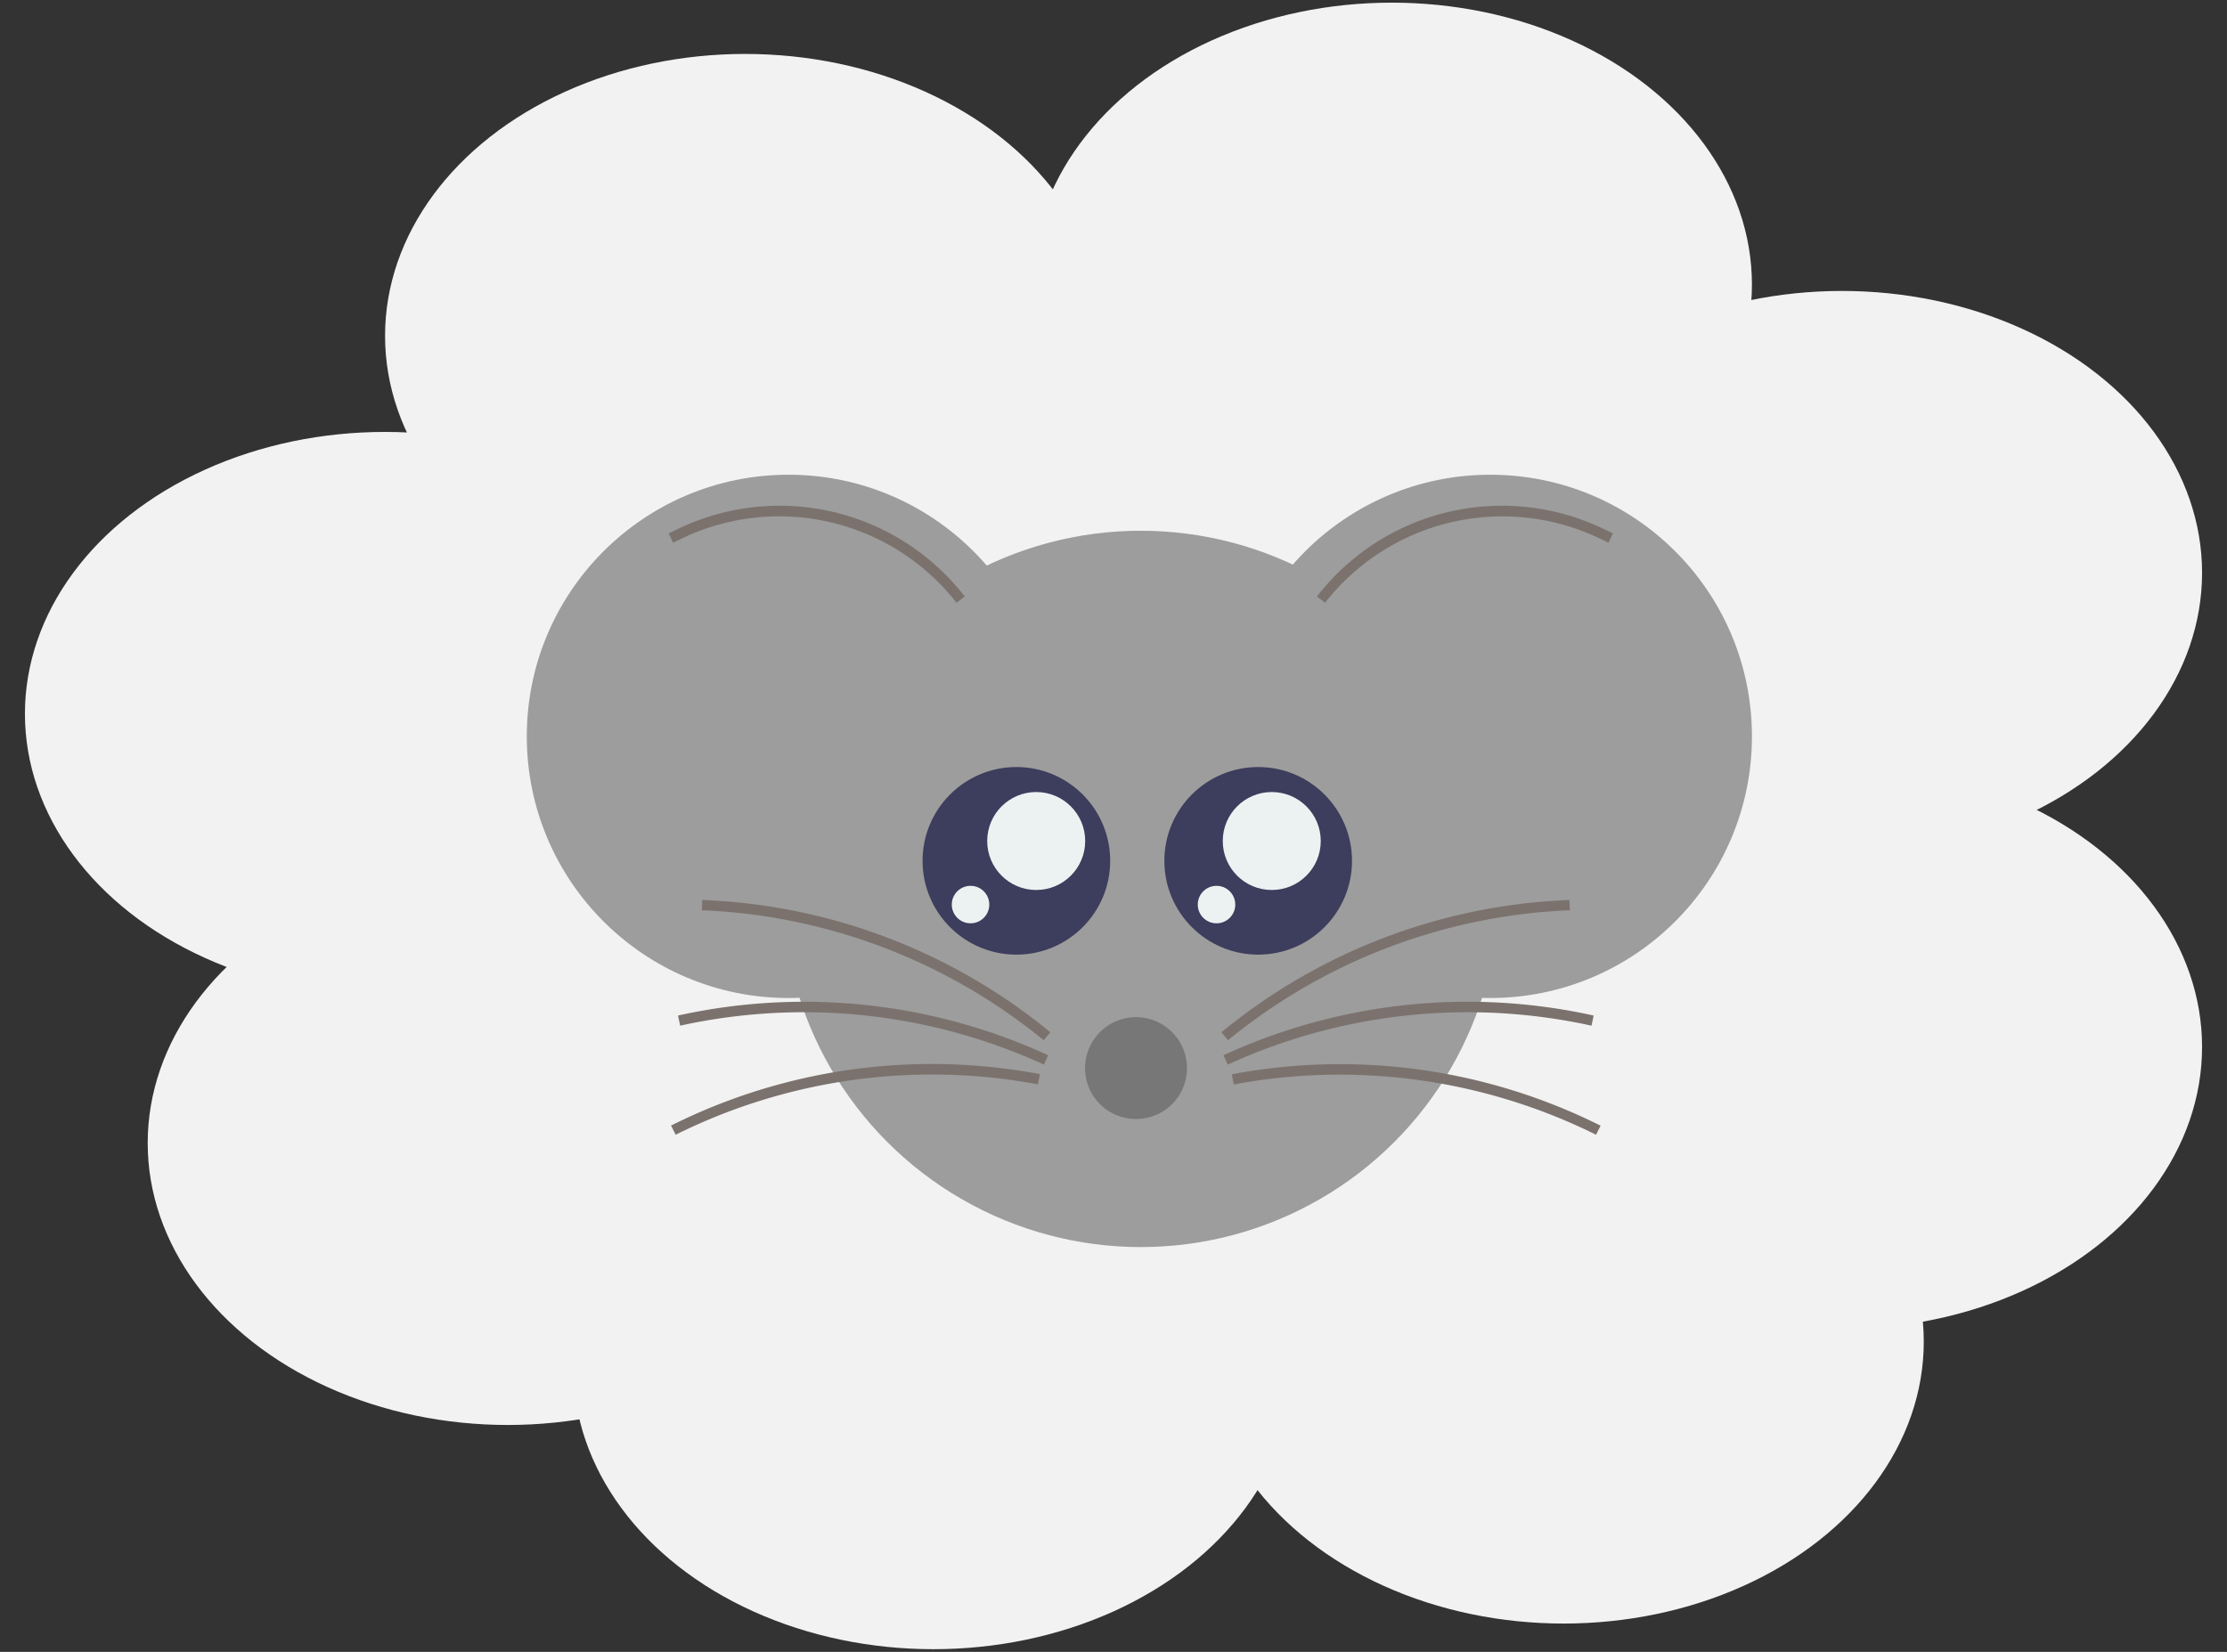 <svg xmlns="http://www.w3.org/2000/svg" width="310" height="230" viewBox="0 0 310 230"><rect x="0" y="0" width="310" height="230" fill="#333333" stroke="none"/><defs><style>.cls-1{fill:#f2f2f2;}.cls-2{opacity:0.75;}.cls-3{fill:gray;}.cls-4{fill:#00002b;}.cls-5{fill:#eaf2f2;}.cls-6{fill:#4d4d4d;}.cls-7{fill:#534741;}</style></defs><title>mouse</title><g id="Dreams"><ellipse class="cls-1" cx="166.96" cy="115" rx="87.16" ry="68.24"/><ellipse class="cls-1" cx="103.73" cy="46.76" rx="50.13" ry="39.25"/><ellipse class="cls-1" cx="53.6" cy="99.39" rx="50.13" ry="39.25"/><ellipse class="cls-1" cx="70.69" cy="159.16" rx="50.13" ry="39.25"/><ellipse class="cls-1" cx="129.93" cy="190.38" rx="50.13" ry="39.25"/><ellipse class="cls-1" cx="217.66" cy="186.81" rx="50.13" ry="39.25"/><ellipse class="cls-1" cx="193.74" cy="39.62" rx="50.13" ry="39.25"/><ellipse class="cls-1" cx="256.4" cy="79.76" rx="50.13" ry="39.25"/><ellipse class="cls-1" cx="256.4" cy="145.78" rx="50.13" ry="39.25"/><g class="cls-2"><circle class="cls-3" cx="158.8" cy="123.77" r="49.87"/><circle class="cls-3" cx="207.44" cy="102.53" r="36.43"/><circle class="cls-3" cx="109.76" cy="102.53" r="36.43"/><circle class="cls-4" cx="141.48" cy="119.86" r="13.06"/><circle class="cls-5" cx="144.24" cy="117.1" r="6.82"/><circle class="cls-5" cx="135.1" cy="125.95" r="2.61"/><circle class="cls-4" cx="175.14" cy="119.86" r="13.06"/><circle class="cls-5" cx="177.03" cy="117.1" r="6.82"/><circle class="cls-5" cx="169.34" cy="125.95" r="2.61"/><path class="cls-6" d="M164.27,152.29h0a7.11,7.11,0,0,0-6.16-10.67h0A7.11,7.11,0,0,0,152,152.29h0A7.11,7.11,0,0,0,164.27,152.29Z"/><path class="cls-7" d="M170.94,144.84l-.92-1.11a81.12,81.12,0,0,1,48.21-18.41h.24l.06,1.43h-.24A80.23,80.23,0,0,0,170.94,144.84Z"/><path class="cls-7" d="M170.91,148.23l-.6-1.3a81.25,81.25,0,0,1,51.3-5.58l.23.06-.3,1.4-.24-.05A80.23,80.23,0,0,0,170.91,148.23Z"/><path class="cls-7" d="M222.17,158l-.22-.11A80.23,80.23,0,0,0,171.74,151l-.27-1.42a81.08,81.08,0,0,1,51.12,7.05l.22.1Z"/><path class="cls-7" d="M145.28,144.84a80.23,80.23,0,0,0-47.35-18.09h-.24l.06-1.43H98a81.12,81.12,0,0,1,48.21,18.41Z"/><path class="cls-7" d="M145.31,148.23a80.16,80.16,0,0,0-50.39-5.47l-.24.05-.3-1.4.23-.06a81.25,81.25,0,0,1,51.3,5.58Z"/><path class="cls-7" d="M94.05,158l-.64-1.29.22-.1a81.08,81.08,0,0,1,51.12-7.05l-.27,1.42a80.16,80.16,0,0,0-50.21,6.91Z"/><path class="cls-7" d="M133.15,83.93A31.34,31.34,0,0,0,95.2,74.84l-1.51.72-.61-1.3,1.51-.72a32.6,32.6,0,0,1,39.7,9.51Z"/><path class="cls-7" d="M184.45,83.93l-1.13-.88A32.58,32.58,0,0,1,223,73.54l1.52.72-.62,1.3-1.51-.72A31.34,31.34,0,0,0,184.45,83.93Z"/></g></g></svg>
